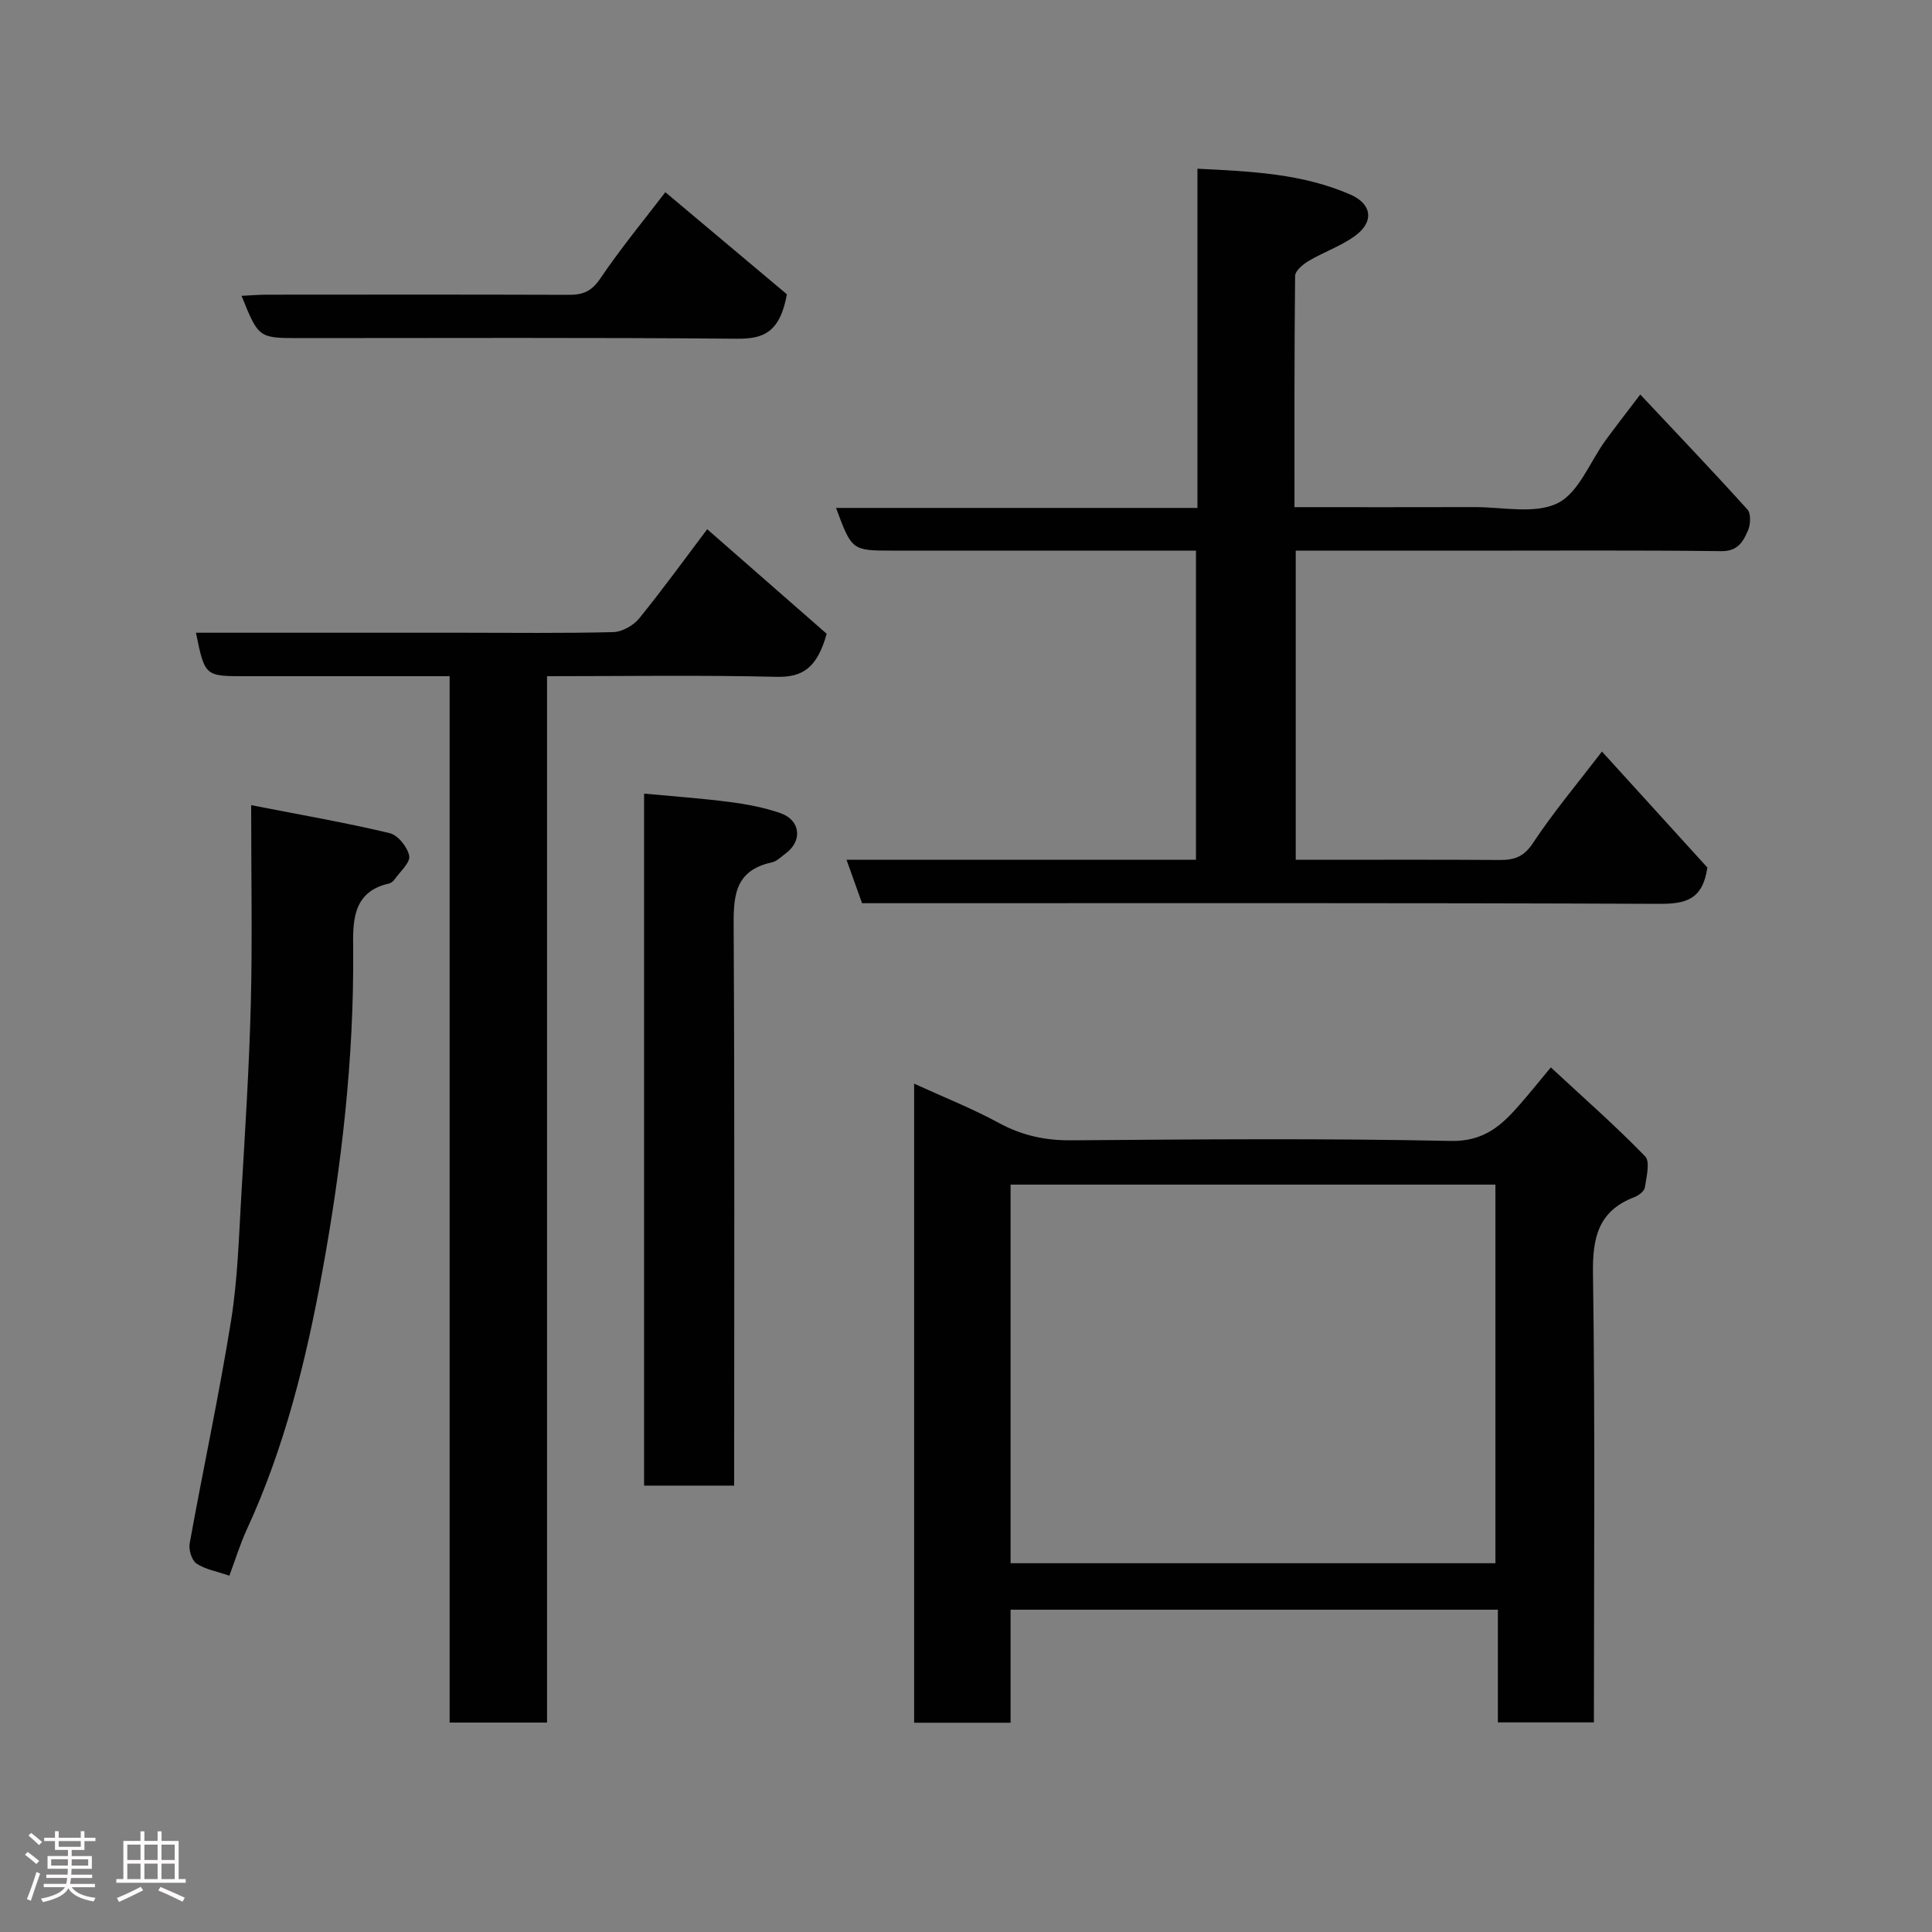 <svg enable-background="new 0 0 400 400" viewBox="0 0 400 400" xmlns="http://www.w3.org/2000/svg"><rect x="0" y="0" width="400" height="400" fill="#808080" stroke="none"/><path d="m5.17 384 .55-.58c.85.61 1.65 1.24 2.4 1.87l-.59.64c-.83-.73-1.62-1.38-2.36-1.93m1.22 9.53-.82-.34c.71-1.76 1.37-3.64 1.98-5.63.24.13.5.25.76.36-.6 1.67-1.24 3.54-1.92 5.61m-.5-13.5.57-.54c.56.44 1.31 1.06 2.26 1.87l-.64.64c-.68-.66-1.41-1.32-2.19-1.97m3.25.46h2.24v-1.36h.77v1.36h4.57v-1.36h.76v1.36h2.28v.69h-2.28v1.84h-2.64v1.26h4.18v2.64h-4.21c0 .45-.02.86-.05 1.21h4.32v.69h-4.38c-.04.34-.1.75-.19 1.22h5.15v.69h-4.82c.87 1.19 2.51 1.92 4.93 2.19-.17.31-.3.57-.37.76-2.77-.49-4.52-1.41-5.26-2.76-.56 1.26-2.3 2.23-5.24 2.9-.12-.24-.26-.48-.43-.72 2.73-.55 4.38-1.34 4.96-2.38h-4.38v-.69h4.65c.1-.38.17-.79.21-1.22h-4.32v-.69h4.4c.03-.34.05-.75.05-1.21h-4.2v-2.64h4.23v-1.26h-2.69v-1.84h-2.24zm1.46 4.46v1.29h3.45c.01-.4.02-.57.01-.53v-.32-.45h-3.46zm1.55-2.59h4.57v-1.19h-4.57zm6.11 2.59h-3.42v.77c-.02.19-.01.37-.02.53h3.44z" fill="#fcfafa"/><path d="m32.63 379.16h.82v1.98h3.54v7.89h1.46v.78h-14.37v-.78h1.46v-7.89h3.54v-1.98h.82v1.98h2.73zm-3.49 11.48.5.73c-1.61.82-3.28 1.63-5 2.41-.13-.27-.28-.55-.44-.82 1.75-.72 3.4-1.49 4.94-2.32m-2.78-5.55h2.73v-3.18h-2.73zm0 3.95h2.73v-3.2h-2.73zm3.54-3.95h2.73v-3.18h-2.73zm0 3.95h2.73v-3.2h-2.73zm7.89 4.68c-1.84-.92-3.51-1.7-5.02-2.32l.45-.73c1.89.8 3.57 1.55 5.04 2.23zm-1.62-11.81h-2.73v3.18h2.73zm-2.73 7.13h2.73v-3.2h-2.73z" fill="#fcfafa"/><g fill="#010102"><path d="m321.08 220.99c6.82 6.33 13.43 12.13 19.53 18.42 1.08 1.12.26 4.29-.06 6.45-.12.76-1.27 1.65-2.14 1.98-7.49 2.86-8.72 8.35-8.6 15.9.46 30.81.19 61.64.19 92.86-6.55 0-12.93 0-19.88 0 0-7.61 0-15.34 0-23.33-33.81 0-67.07 0-100.89 0v23.4c-6.93 0-13.31 0-19.97 0 0-43.86 0-87.61 0-132.31 6.14 2.81 12.02 5.13 17.54 8.13 4.8 2.61 9.61 3.65 15.07 3.6 26.16-.2 52.33-.43 78.48.13 6.97.15 10.62-3.29 14.43-7.68 1.93-2.21 3.77-4.5 6.3-7.55zm-111.85 102.66h100.38c0-26.39 0-52.43 0-78.39-33.65 0-66.9 0-100.38 0z"/><path d="m331.67 155.6c7.79 8.58 15.11 16.63 21.82 24.01-.95 6.72-4.58 7.54-9.93 7.52-52.99-.22-105.99-.13-158.98-.13-1.99 0-3.98 0-6.1 0-1.08-3.01-2.09-5.84-3.22-9h72.35c0-21.23 0-42.28 0-64-1.68 0-3.44 0-5.21 0-19.16 0-38.33 0-57.49 0-8.53 0-8.53 0-11.82-8.84h74.83c0-23.55 0-46.61 0-70.23 11.17.55 21.74 1.02 31.66 5.35 4.53 1.98 4.96 5.71.87 8.63-2.89 2.07-6.39 3.27-9.48 5.1-1.19.7-2.82 2.05-2.83 3.12-.18 15.79-.13 31.57-.13 47.87 12.73 0 25.01.03 37.29-.01 5.81-.02 12.47 1.51 17.18-.81 4.39-2.16 6.67-8.54 9.94-13.02 2.21-3.03 4.53-5.99 7.18-9.48 7.55 8.04 14.98 15.82 22.18 23.8.75.83.67 3.03.16 4.25-.98 2.3-2.07 4.42-5.55 4.38-17.5-.21-34.99-.1-52.49-.1-11.79 0-23.58 0-35.63 0v64h4.69c12.5 0 25-.05 37.49.04 3 .02 5-.6 6.9-3.46 4.23-6.4 9.2-12.31 14.32-18.99z"/><path d="m146.42 109.57c8.52 7.46 16.99 14.87 24.74 21.65-1.99 7.02-4.91 9.05-10.45 8.91-15.64-.38-31.29-.13-47.45-.13v216.64c-6.88 0-13.27 0-20.17 0 0-72.04 0-144.07 0-216.64-11.61 0-22.72 0-33.82 0-2.83 0-5.66 0-8.5 0-8.36 0-8.36 0-10.2-9h54.94c10.49 0 20.99.14 31.48-.13 1.84-.05 4.17-1.38 5.37-2.86 5-6.17 9.67-12.63 14.06-18.44z"/><path d="m52 166.7c10.84 2.12 19.82 3.67 28.66 5.79 1.72.41 3.72 2.89 4.06 4.71.26 1.39-1.88 3.24-3.01 4.85-.27.39-.74.78-1.18.88-7.79 1.72-7.45 8.26-7.41 13.76.18 22.48-2.4 44.73-6.41 66.7-3.32 18.18-7.77 36.29-15.61 53.27-1.4 3.04-2.38 6.28-3.61 9.57-2.61-.9-4.99-1.29-6.8-2.51-1-.67-1.66-2.86-1.42-4.18 2.78-15.39 6.09-30.69 8.57-46.12 1.38-8.58 1.61-17.36 2.13-26.07.78-13.19 1.62-26.39 1.96-39.59.33-13.05.07-26.12.07-41.06z"/><path d="m133.35 164.31c6.06.57 11.94.98 17.78 1.74 3.53.46 7.1 1.14 10.45 2.3 4.18 1.45 4.61 5.77 1.07 8.36-.92.67-1.82 1.62-2.86 1.84-8.14 1.76-7.93 7.65-7.89 14.22.21 38.13.1 76.27.1 114.81-6.19 0-12.24 0-18.65 0 0-47.56 0-95.26 0-143.27z"/><path d="m137.75 39.79c9.02 7.58 17.66 14.84 25.17 21.14-1.46 8-4.94 9.25-10.38 9.2-30.14-.27-60.3-.13-90.45-.13-8.55 0-8.55 0-12.08-8.75 1.87-.09 3.59-.24 5.31-.24 20.82-.02 41.65-.04 62.47.03 2.87.01 4.68-.7 6.46-3.33 4.39-6.48 9.4-12.54 13.5-17.92z"/></g></svg>